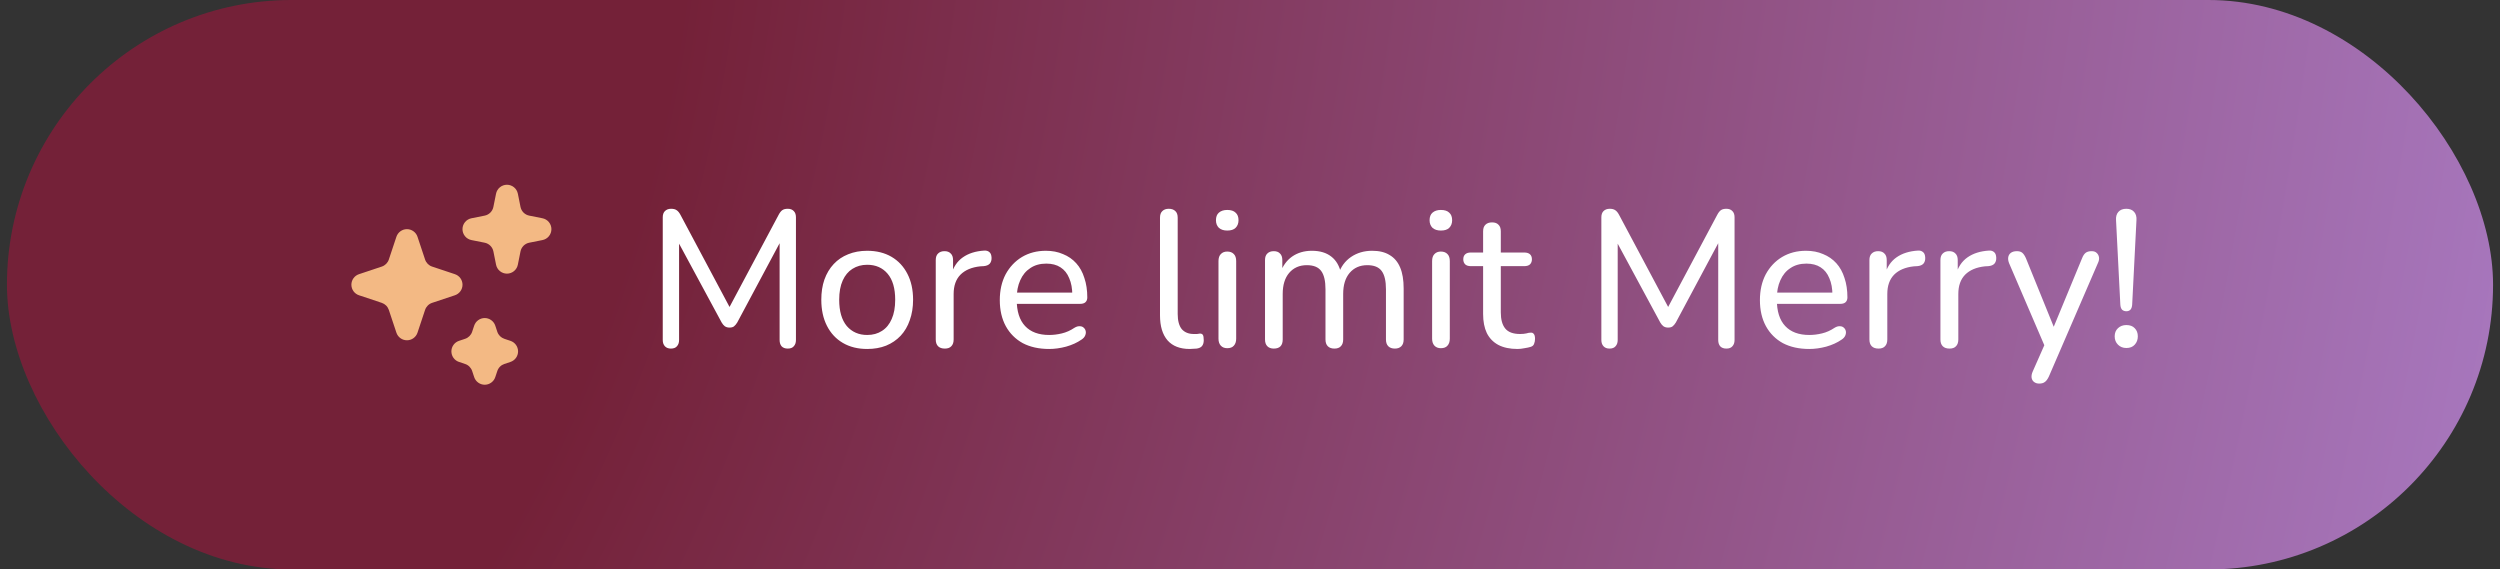 <svg width="180" height="41" viewBox="0 0 180 41" fill="none" xmlns="http://www.w3.org/2000/svg">
<rect x="0" y="0" width="180" height="41" fill="#333333" stroke="none"/>
<rect x="0.5" width="179" height="41" rx="20.5" fill="url(#paint0_radial_96_1429)"/>
<path d="M37.284 13.943C37.248 13.762 37.15 13.6 37.007 13.483C36.864 13.366 36.685 13.302 36.5 13.302C36.316 13.302 36.137 13.366 35.994 13.483C35.851 13.6 35.753 13.762 35.716 13.943L35.524 14.897C35.493 15.052 35.417 15.194 35.306 15.306C35.194 15.418 35.052 15.494 34.897 15.525L33.944 15.715C33.762 15.751 33.598 15.849 33.481 15.992C33.363 16.135 33.299 16.315 33.299 16.5C33.299 16.685 33.363 16.865 33.481 17.008C33.598 17.151 33.762 17.249 33.944 17.285L34.897 17.475C35.052 17.506 35.195 17.582 35.306 17.694C35.418 17.806 35.494 17.948 35.525 18.103L35.716 19.057C35.752 19.238 35.849 19.402 35.992 19.52C36.136 19.637 36.315 19.702 36.5 19.702C36.686 19.702 36.865 19.637 37.008 19.52C37.151 19.402 37.249 19.238 37.285 19.057L37.476 18.103C37.507 17.948 37.583 17.806 37.694 17.694C37.806 17.582 37.949 17.506 38.104 17.475L39.057 17.285C39.239 17.249 39.403 17.151 39.52 17.008C39.638 16.865 39.702 16.685 39.702 16.5C39.702 16.315 39.638 16.135 39.52 15.992C39.403 15.849 39.239 15.751 39.057 15.715L38.104 15.525C37.949 15.494 37.806 15.418 37.694 15.306C37.583 15.194 37.507 15.052 37.476 14.897L37.285 13.943H37.284ZM30.06 17.047C30.007 16.888 29.905 16.749 29.768 16.651C29.632 16.552 29.468 16.499 29.3 16.499C29.132 16.499 28.969 16.552 28.832 16.651C28.696 16.749 28.594 16.888 28.541 17.047L27.995 18.688C27.956 18.806 27.889 18.913 27.801 19.001C27.713 19.089 27.606 19.155 27.488 19.194L25.848 19.741C25.688 19.794 25.549 19.896 25.451 20.032C25.353 20.168 25.3 20.332 25.3 20.5C25.3 20.668 25.353 20.832 25.451 20.968C25.549 21.104 25.688 21.206 25.848 21.259L27.488 21.806C27.606 21.846 27.713 21.912 27.801 21.999C27.889 22.087 27.955 22.194 27.995 22.312L28.541 23.953C28.594 24.112 28.696 24.251 28.832 24.349C28.969 24.448 29.132 24.5 29.3 24.5C29.468 24.5 29.632 24.448 29.768 24.349C29.905 24.251 30.007 24.112 30.06 23.953L30.606 22.312C30.645 22.194 30.712 22.087 30.799 21.999C30.887 21.911 30.994 21.845 31.112 21.806L32.753 21.259C32.913 21.206 33.051 21.104 33.15 20.968C33.248 20.832 33.301 20.668 33.301 20.5C33.301 20.332 33.248 20.168 33.15 20.032C33.051 19.896 32.913 19.794 32.753 19.741L31.112 19.194C30.994 19.155 30.887 19.089 30.799 19.001C30.712 18.913 30.645 18.806 30.606 18.688L30.06 17.047H30.06ZM35.66 23.447C35.607 23.288 35.505 23.149 35.368 23.051C35.232 22.952 35.068 22.899 34.9 22.899C34.732 22.899 34.569 22.952 34.432 23.051C34.296 23.149 34.194 23.288 34.141 23.447L33.994 23.888C33.955 24.006 33.889 24.113 33.801 24.201C33.713 24.289 33.606 24.355 33.488 24.394L33.048 24.541C32.888 24.594 32.749 24.696 32.651 24.832C32.553 24.968 32.5 25.132 32.5 25.3C32.5 25.468 32.553 25.632 32.651 25.768C32.749 25.904 32.888 26.006 33.048 26.059L33.488 26.206C33.606 26.245 33.714 26.311 33.801 26.399C33.889 26.487 33.956 26.594 33.995 26.712L34.141 27.153C34.194 27.312 34.296 27.451 34.432 27.549C34.569 27.648 34.732 27.701 34.9 27.701C35.068 27.701 35.232 27.648 35.368 27.549C35.505 27.451 35.607 27.312 35.66 27.153L35.807 26.712C35.846 26.594 35.912 26.487 36 26.399C36.088 26.311 36.195 26.245 36.312 26.206L36.753 26.059C36.913 26.006 37.051 25.904 37.15 25.768C37.248 25.632 37.301 25.468 37.301 25.3C37.301 25.132 37.248 24.968 37.15 24.832C37.051 24.696 36.913 24.594 36.753 24.541L36.312 24.394C36.194 24.354 36.087 24.288 35.999 24.201C35.912 24.113 35.845 24.006 35.806 23.888L35.66 23.447Z" fill="#F3B984"/>
<path d="M48.306 25.098C48.119 25.098 47.975 25.042 47.872 24.93C47.769 24.818 47.718 24.669 47.718 24.482V15.648C47.718 15.452 47.769 15.303 47.872 15.2C47.984 15.088 48.133 15.032 48.32 15.032C48.488 15.032 48.619 15.065 48.712 15.13C48.815 15.195 48.908 15.307 48.992 15.466L52.744 22.508H52.31L56.062 15.466C56.146 15.307 56.235 15.195 56.328 15.13C56.421 15.065 56.552 15.032 56.72 15.032C56.907 15.032 57.051 15.088 57.154 15.2C57.257 15.303 57.308 15.452 57.308 15.648V24.482C57.308 24.669 57.257 24.818 57.154 24.93C57.061 25.042 56.916 25.098 56.72 25.098C56.524 25.098 56.375 25.042 56.272 24.93C56.179 24.818 56.132 24.669 56.132 24.482V16.936H56.44L53.08 23.222C53.005 23.343 52.926 23.437 52.842 23.502C52.767 23.558 52.66 23.586 52.52 23.586C52.389 23.586 52.277 23.553 52.184 23.488C52.1 23.423 52.025 23.334 51.96 23.222L48.558 16.922H48.894V24.482C48.894 24.669 48.843 24.818 48.74 24.93C48.647 25.042 48.502 25.098 48.306 25.098ZM62.438 25.126C61.766 25.126 61.182 24.981 60.688 24.692C60.193 24.403 59.81 23.992 59.54 23.46C59.269 22.928 59.134 22.303 59.134 21.584C59.134 21.043 59.208 20.557 59.358 20.128C59.516 19.689 59.74 19.316 60.03 19.008C60.319 18.7 60.664 18.467 61.066 18.308C61.476 18.14 61.934 18.056 62.438 18.056C63.11 18.056 63.693 18.201 64.188 18.49C64.682 18.779 65.065 19.19 65.336 19.722C65.606 20.245 65.742 20.865 65.742 21.584C65.742 22.125 65.662 22.615 65.504 23.054C65.354 23.493 65.135 23.866 64.846 24.174C64.556 24.482 64.206 24.72 63.796 24.888C63.394 25.047 62.942 25.126 62.438 25.126ZM62.438 24.118C62.848 24.118 63.203 24.02 63.502 23.824C63.81 23.628 64.043 23.343 64.202 22.97C64.37 22.597 64.454 22.135 64.454 21.584C64.454 20.763 64.272 20.137 63.908 19.708C63.544 19.279 63.054 19.064 62.438 19.064C62.036 19.064 61.682 19.162 61.374 19.358C61.075 19.545 60.842 19.825 60.674 20.198C60.506 20.571 60.422 21.033 60.422 21.584C60.422 22.405 60.604 23.035 60.968 23.474C61.341 23.903 61.831 24.118 62.438 24.118ZM68.032 25.098C67.817 25.098 67.654 25.042 67.542 24.93C67.43 24.818 67.374 24.655 67.374 24.44V18.728C67.374 18.513 67.43 18.355 67.542 18.252C67.654 18.14 67.808 18.084 68.004 18.084C68.2 18.084 68.349 18.14 68.452 18.252C68.564 18.355 68.62 18.513 68.62 18.728V19.806H68.48C68.629 19.246 68.909 18.821 69.32 18.532C69.73 18.243 70.248 18.079 70.874 18.042C71.023 18.033 71.144 18.07 71.238 18.154C71.331 18.229 71.382 18.359 71.392 18.546C71.401 18.723 71.359 18.868 71.266 18.98C71.172 19.083 71.028 19.143 70.832 19.162L70.58 19.176C69.964 19.241 69.488 19.442 69.152 19.778C68.825 20.114 68.662 20.576 68.662 21.164V24.44C68.662 24.655 68.606 24.818 68.494 24.93C68.391 25.042 68.237 25.098 68.032 25.098ZM75.541 25.126C74.804 25.126 74.169 24.986 73.637 24.706C73.115 24.417 72.709 24.011 72.419 23.488C72.13 22.956 71.985 22.331 71.985 21.612C71.985 20.903 72.125 20.282 72.405 19.75C72.695 19.218 73.087 18.803 73.581 18.504C74.085 18.205 74.659 18.056 75.303 18.056C75.76 18.056 76.171 18.135 76.535 18.294C76.909 18.443 77.226 18.663 77.487 18.952C77.749 19.241 77.945 19.596 78.075 20.016C78.215 20.427 78.285 20.893 78.285 21.416C78.285 21.565 78.239 21.682 78.145 21.766C78.061 21.841 77.935 21.878 77.767 21.878H72.979V21.066H77.445L77.207 21.262C77.207 20.777 77.132 20.366 76.983 20.03C76.843 19.685 76.633 19.423 76.353 19.246C76.082 19.069 75.742 18.98 75.331 18.98C74.883 18.98 74.501 19.087 74.183 19.302C73.866 19.507 73.623 19.801 73.455 20.184C73.287 20.557 73.203 20.991 73.203 21.486V21.57C73.203 22.41 73.404 23.045 73.805 23.474C74.207 23.903 74.785 24.118 75.541 24.118C75.84 24.118 76.143 24.081 76.451 24.006C76.769 23.931 77.072 23.796 77.361 23.6C77.501 23.516 77.627 23.479 77.739 23.488C77.861 23.488 77.959 23.525 78.033 23.6C78.108 23.665 78.154 23.749 78.173 23.852C78.192 23.945 78.178 24.048 78.131 24.16C78.085 24.272 77.996 24.37 77.865 24.454C77.557 24.669 77.189 24.837 76.759 24.958C76.339 25.07 75.933 25.126 75.541 25.126ZM85.662 25.126C84.962 25.126 84.43 24.921 84.066 24.51C83.702 24.09 83.52 23.488 83.52 22.704V15.676C83.52 15.461 83.576 15.303 83.688 15.2C83.8 15.088 83.954 15.032 84.15 15.032C84.355 15.032 84.514 15.088 84.626 15.2C84.738 15.303 84.794 15.461 84.794 15.676V22.606C84.794 23.091 84.892 23.455 85.088 23.698C85.293 23.931 85.583 24.048 85.956 24.048C86.04 24.048 86.115 24.048 86.18 24.048C86.245 24.039 86.311 24.029 86.376 24.02C86.479 24.011 86.553 24.039 86.6 24.104C86.647 24.169 86.67 24.3 86.67 24.496C86.67 24.673 86.628 24.813 86.544 24.916C86.469 25.009 86.343 25.07 86.166 25.098C86.082 25.107 85.998 25.112 85.914 25.112C85.83 25.121 85.746 25.126 85.662 25.126ZM88.361 25.07C88.165 25.07 88.011 25.009 87.899 24.888C87.787 24.767 87.731 24.599 87.731 24.384V18.798C87.731 18.574 87.787 18.406 87.899 18.294C88.011 18.173 88.165 18.112 88.361 18.112C88.566 18.112 88.725 18.173 88.837 18.294C88.949 18.406 89.005 18.574 89.005 18.798V24.384C89.005 24.599 88.949 24.767 88.837 24.888C88.734 25.009 88.576 25.07 88.361 25.07ZM88.361 16.6C88.109 16.6 87.908 16.535 87.759 16.404C87.619 16.264 87.549 16.082 87.549 15.858C87.549 15.615 87.619 15.433 87.759 15.312C87.908 15.181 88.109 15.116 88.361 15.116C88.632 15.116 88.832 15.181 88.963 15.312C89.103 15.433 89.173 15.615 89.173 15.858C89.173 16.082 89.103 16.264 88.963 16.404C88.832 16.535 88.632 16.6 88.361 16.6ZM91.711 25.098C91.515 25.098 91.361 25.042 91.249 24.93C91.137 24.818 91.081 24.655 91.081 24.44V18.728C91.081 18.513 91.137 18.355 91.249 18.252C91.361 18.14 91.515 18.084 91.711 18.084C91.907 18.084 92.057 18.14 92.159 18.252C92.271 18.355 92.327 18.513 92.327 18.728V19.918L92.173 19.666C92.351 19.153 92.635 18.756 93.027 18.476C93.429 18.196 93.905 18.056 94.455 18.056C95.034 18.056 95.501 18.196 95.855 18.476C96.21 18.747 96.448 19.162 96.569 19.722H96.373C96.541 19.209 96.84 18.803 97.269 18.504C97.708 18.205 98.217 18.056 98.795 18.056C99.309 18.056 99.729 18.159 100.055 18.364C100.391 18.56 100.643 18.859 100.811 19.26C100.979 19.652 101.063 20.156 101.063 20.772V24.44C101.063 24.655 101.007 24.818 100.895 24.93C100.783 25.042 100.629 25.098 100.433 25.098C100.228 25.098 100.069 25.042 99.957 24.93C99.845 24.818 99.789 24.655 99.789 24.44V20.828C99.789 20.231 99.687 19.792 99.481 19.512C99.276 19.232 98.931 19.092 98.445 19.092C97.913 19.092 97.489 19.279 97.171 19.652C96.863 20.016 96.709 20.52 96.709 21.164V24.44C96.709 24.655 96.653 24.818 96.541 24.93C96.439 25.042 96.285 25.098 96.079 25.098C95.874 25.098 95.715 25.042 95.603 24.93C95.491 24.818 95.435 24.655 95.435 24.44V20.828C95.435 20.231 95.333 19.792 95.127 19.512C94.922 19.232 94.577 19.092 94.091 19.092C93.559 19.092 93.135 19.279 92.817 19.652C92.509 20.016 92.355 20.52 92.355 21.164V24.44C92.355 24.879 92.141 25.098 91.711 25.098ZM103.742 25.07C103.546 25.07 103.392 25.009 103.28 24.888C103.168 24.767 103.112 24.599 103.112 24.384V18.798C103.112 18.574 103.168 18.406 103.28 18.294C103.392 18.173 103.546 18.112 103.742 18.112C103.947 18.112 104.106 18.173 104.218 18.294C104.33 18.406 104.386 18.574 104.386 18.798V24.384C104.386 24.599 104.33 24.767 104.218 24.888C104.115 25.009 103.957 25.07 103.742 25.07ZM103.742 16.6C103.49 16.6 103.289 16.535 103.14 16.404C103 16.264 102.93 16.082 102.93 15.858C102.93 15.615 103 15.433 103.14 15.312C103.289 15.181 103.49 15.116 103.742 15.116C104.013 15.116 104.213 15.181 104.344 15.312C104.484 15.433 104.554 15.615 104.554 15.858C104.554 16.082 104.484 16.264 104.344 16.404C104.213 16.535 104.013 16.6 103.742 16.6ZM109.262 25.126C108.711 25.126 108.249 25.028 107.876 24.832C107.512 24.636 107.237 24.351 107.05 23.978C106.873 23.605 106.784 23.147 106.784 22.606V19.162H105.888C105.72 19.162 105.589 19.12 105.496 19.036C105.403 18.943 105.356 18.821 105.356 18.672C105.356 18.513 105.403 18.392 105.496 18.308C105.589 18.224 105.72 18.182 105.888 18.182H106.784V16.656C106.784 16.441 106.84 16.283 106.952 16.18C107.064 16.068 107.223 16.012 107.428 16.012C107.633 16.012 107.787 16.068 107.89 16.18C108.002 16.283 108.058 16.441 108.058 16.656V18.182H109.752C109.929 18.182 110.065 18.224 110.158 18.308C110.251 18.392 110.298 18.513 110.298 18.672C110.298 18.821 110.251 18.943 110.158 19.036C110.065 19.12 109.929 19.162 109.752 19.162H108.058V22.494C108.058 23.007 108.165 23.395 108.38 23.656C108.595 23.917 108.949 24.048 109.444 24.048C109.621 24.048 109.771 24.034 109.892 24.006C110.013 23.969 110.121 23.95 110.214 23.95C110.298 23.941 110.368 23.969 110.424 24.034C110.489 24.099 110.522 24.221 110.522 24.398C110.522 24.529 110.499 24.65 110.452 24.762C110.415 24.865 110.335 24.935 110.214 24.972C110.102 25.009 109.953 25.042 109.766 25.07C109.579 25.107 109.411 25.126 109.262 25.126ZM115.886 25.098C115.699 25.098 115.555 25.042 115.452 24.93C115.349 24.818 115.298 24.669 115.298 24.482V15.648C115.298 15.452 115.349 15.303 115.452 15.2C115.564 15.088 115.713 15.032 115.9 15.032C116.068 15.032 116.199 15.065 116.292 15.13C116.395 15.195 116.488 15.307 116.572 15.466L120.324 22.508H119.89L123.642 15.466C123.726 15.307 123.815 15.195 123.908 15.13C124.001 15.065 124.132 15.032 124.3 15.032C124.487 15.032 124.631 15.088 124.734 15.2C124.837 15.303 124.888 15.452 124.888 15.648V24.482C124.888 24.669 124.837 24.818 124.734 24.93C124.641 25.042 124.496 25.098 124.3 25.098C124.104 25.098 123.955 25.042 123.852 24.93C123.759 24.818 123.712 24.669 123.712 24.482V16.936H124.02L120.66 23.222C120.585 23.343 120.506 23.437 120.422 23.502C120.347 23.558 120.24 23.586 120.1 23.586C119.969 23.586 119.857 23.553 119.764 23.488C119.68 23.423 119.605 23.334 119.54 23.222L116.138 16.922H116.474V24.482C116.474 24.669 116.423 24.818 116.32 24.93C116.227 25.042 116.082 25.098 115.886 25.098ZM130.27 25.126C129.532 25.126 128.898 24.986 128.366 24.706C127.843 24.417 127.437 24.011 127.148 23.488C126.858 22.956 126.714 22.331 126.714 21.612C126.714 20.903 126.854 20.282 127.134 19.75C127.423 19.218 127.815 18.803 128.31 18.504C128.814 18.205 129.388 18.056 130.032 18.056C130.489 18.056 130.9 18.135 131.264 18.294C131.637 18.443 131.954 18.663 132.216 18.952C132.477 19.241 132.673 19.596 132.804 20.016C132.944 20.427 133.014 20.893 133.014 21.416C133.014 21.565 132.967 21.682 132.874 21.766C132.79 21.841 132.664 21.878 132.496 21.878H127.708V21.066H132.174L131.936 21.262C131.936 20.777 131.861 20.366 131.712 20.03C131.572 19.685 131.362 19.423 131.082 19.246C130.811 19.069 130.47 18.98 130.06 18.98C129.612 18.98 129.229 19.087 128.912 19.302C128.594 19.507 128.352 19.801 128.184 20.184C128.016 20.557 127.932 20.991 127.932 21.486V21.57C127.932 22.41 128.132 23.045 128.534 23.474C128.935 23.903 129.514 24.118 130.27 24.118C130.568 24.118 130.872 24.081 131.18 24.006C131.497 23.931 131.8 23.796 132.09 23.6C132.23 23.516 132.356 23.479 132.468 23.488C132.589 23.488 132.687 23.525 132.762 23.6C132.836 23.665 132.883 23.749 132.902 23.852C132.92 23.945 132.906 24.048 132.86 24.16C132.813 24.272 132.724 24.37 132.594 24.454C132.286 24.669 131.917 24.837 131.488 24.958C131.068 25.07 130.662 25.126 130.27 25.126ZM135.256 25.098C135.042 25.098 134.878 25.042 134.766 24.93C134.654 24.818 134.598 24.655 134.598 24.44V18.728C134.598 18.513 134.654 18.355 134.766 18.252C134.878 18.14 135.032 18.084 135.228 18.084C135.424 18.084 135.574 18.14 135.676 18.252C135.788 18.355 135.844 18.513 135.844 18.728V19.806H135.704C135.854 19.246 136.134 18.821 136.544 18.532C136.955 18.243 137.473 18.079 138.098 18.042C138.248 18.033 138.369 18.07 138.462 18.154C138.556 18.229 138.607 18.359 138.616 18.546C138.626 18.723 138.584 18.868 138.49 18.98C138.397 19.083 138.252 19.143 138.056 19.162L137.804 19.176C137.188 19.241 136.712 19.442 136.376 19.778C136.05 20.114 135.886 20.576 135.886 21.164V24.44C135.886 24.655 135.83 24.818 135.718 24.93C135.616 25.042 135.462 25.098 135.256 25.098ZM140.369 25.098C140.155 25.098 139.991 25.042 139.879 24.93C139.767 24.818 139.711 24.655 139.711 24.44V18.728C139.711 18.513 139.767 18.355 139.879 18.252C139.991 18.14 140.145 18.084 140.341 18.084C140.537 18.084 140.687 18.14 140.789 18.252C140.901 18.355 140.957 18.513 140.957 18.728V19.806H140.817C140.967 19.246 141.247 18.821 141.657 18.532C142.068 18.243 142.586 18.079 143.211 18.042C143.361 18.033 143.482 18.07 143.575 18.154C143.669 18.229 143.72 18.359 143.729 18.546C143.739 18.723 143.697 18.868 143.603 18.98C143.51 19.083 143.365 19.143 143.169 19.162L142.917 19.176C142.301 19.241 141.825 19.442 141.489 19.778C141.163 20.114 140.999 20.576 140.999 21.164V24.44C140.999 24.655 140.943 24.818 140.831 24.93C140.729 25.042 140.575 25.098 140.369 25.098ZM146.817 27.618C146.667 27.618 146.541 27.576 146.439 27.492C146.345 27.417 146.289 27.31 146.271 27.17C146.261 27.039 146.289 26.899 146.355 26.75L147.307 24.594V25.126L144.661 18.966C144.595 18.807 144.572 18.663 144.591 18.532C144.609 18.401 144.67 18.294 144.773 18.21C144.885 18.126 145.034 18.084 145.221 18.084C145.379 18.084 145.505 18.121 145.599 18.196C145.692 18.271 145.781 18.401 145.865 18.588L148.063 24.006H147.671L149.911 18.588C149.985 18.401 150.074 18.271 150.177 18.196C150.279 18.121 150.419 18.084 150.597 18.084C150.755 18.084 150.877 18.126 150.961 18.21C151.054 18.294 151.11 18.401 151.129 18.532C151.147 18.663 151.119 18.803 151.045 18.952L147.517 27.114C147.423 27.31 147.325 27.441 147.223 27.506C147.129 27.581 146.994 27.618 146.817 27.618ZM153.097 22.41C152.976 22.41 152.873 22.373 152.789 22.298C152.714 22.214 152.672 22.088 152.663 21.92L152.355 15.858C152.336 15.606 152.392 15.405 152.523 15.256C152.654 15.107 152.845 15.032 153.097 15.032C153.34 15.032 153.526 15.107 153.657 15.256C153.788 15.405 153.844 15.606 153.825 15.858L153.517 21.92C153.508 22.088 153.466 22.214 153.391 22.298C153.316 22.373 153.218 22.41 153.097 22.41ZM153.097 25.056C152.854 25.056 152.654 24.977 152.495 24.818C152.336 24.659 152.257 24.459 152.257 24.216C152.257 23.973 152.336 23.777 152.495 23.628C152.654 23.479 152.854 23.404 153.097 23.404C153.358 23.404 153.559 23.479 153.699 23.628C153.848 23.777 153.923 23.973 153.923 24.216C153.923 24.459 153.848 24.659 153.699 24.818C153.559 24.977 153.358 25.056 153.097 25.056Z" fill="white"/>
<defs>
<radialGradient id="paint0_radial_96_1429" cx="0" cy="0" r="1" gradientUnits="userSpaceOnUse" gradientTransform="translate(6.094 -7.99851e-06) rotate(14.151) scale(178.833 283.134)">
<stop offset="0.234" stop-color="#742138"/>
<stop offset="1" stop-color="#A878BF"/>
</radialGradient>
</defs>
</svg>
